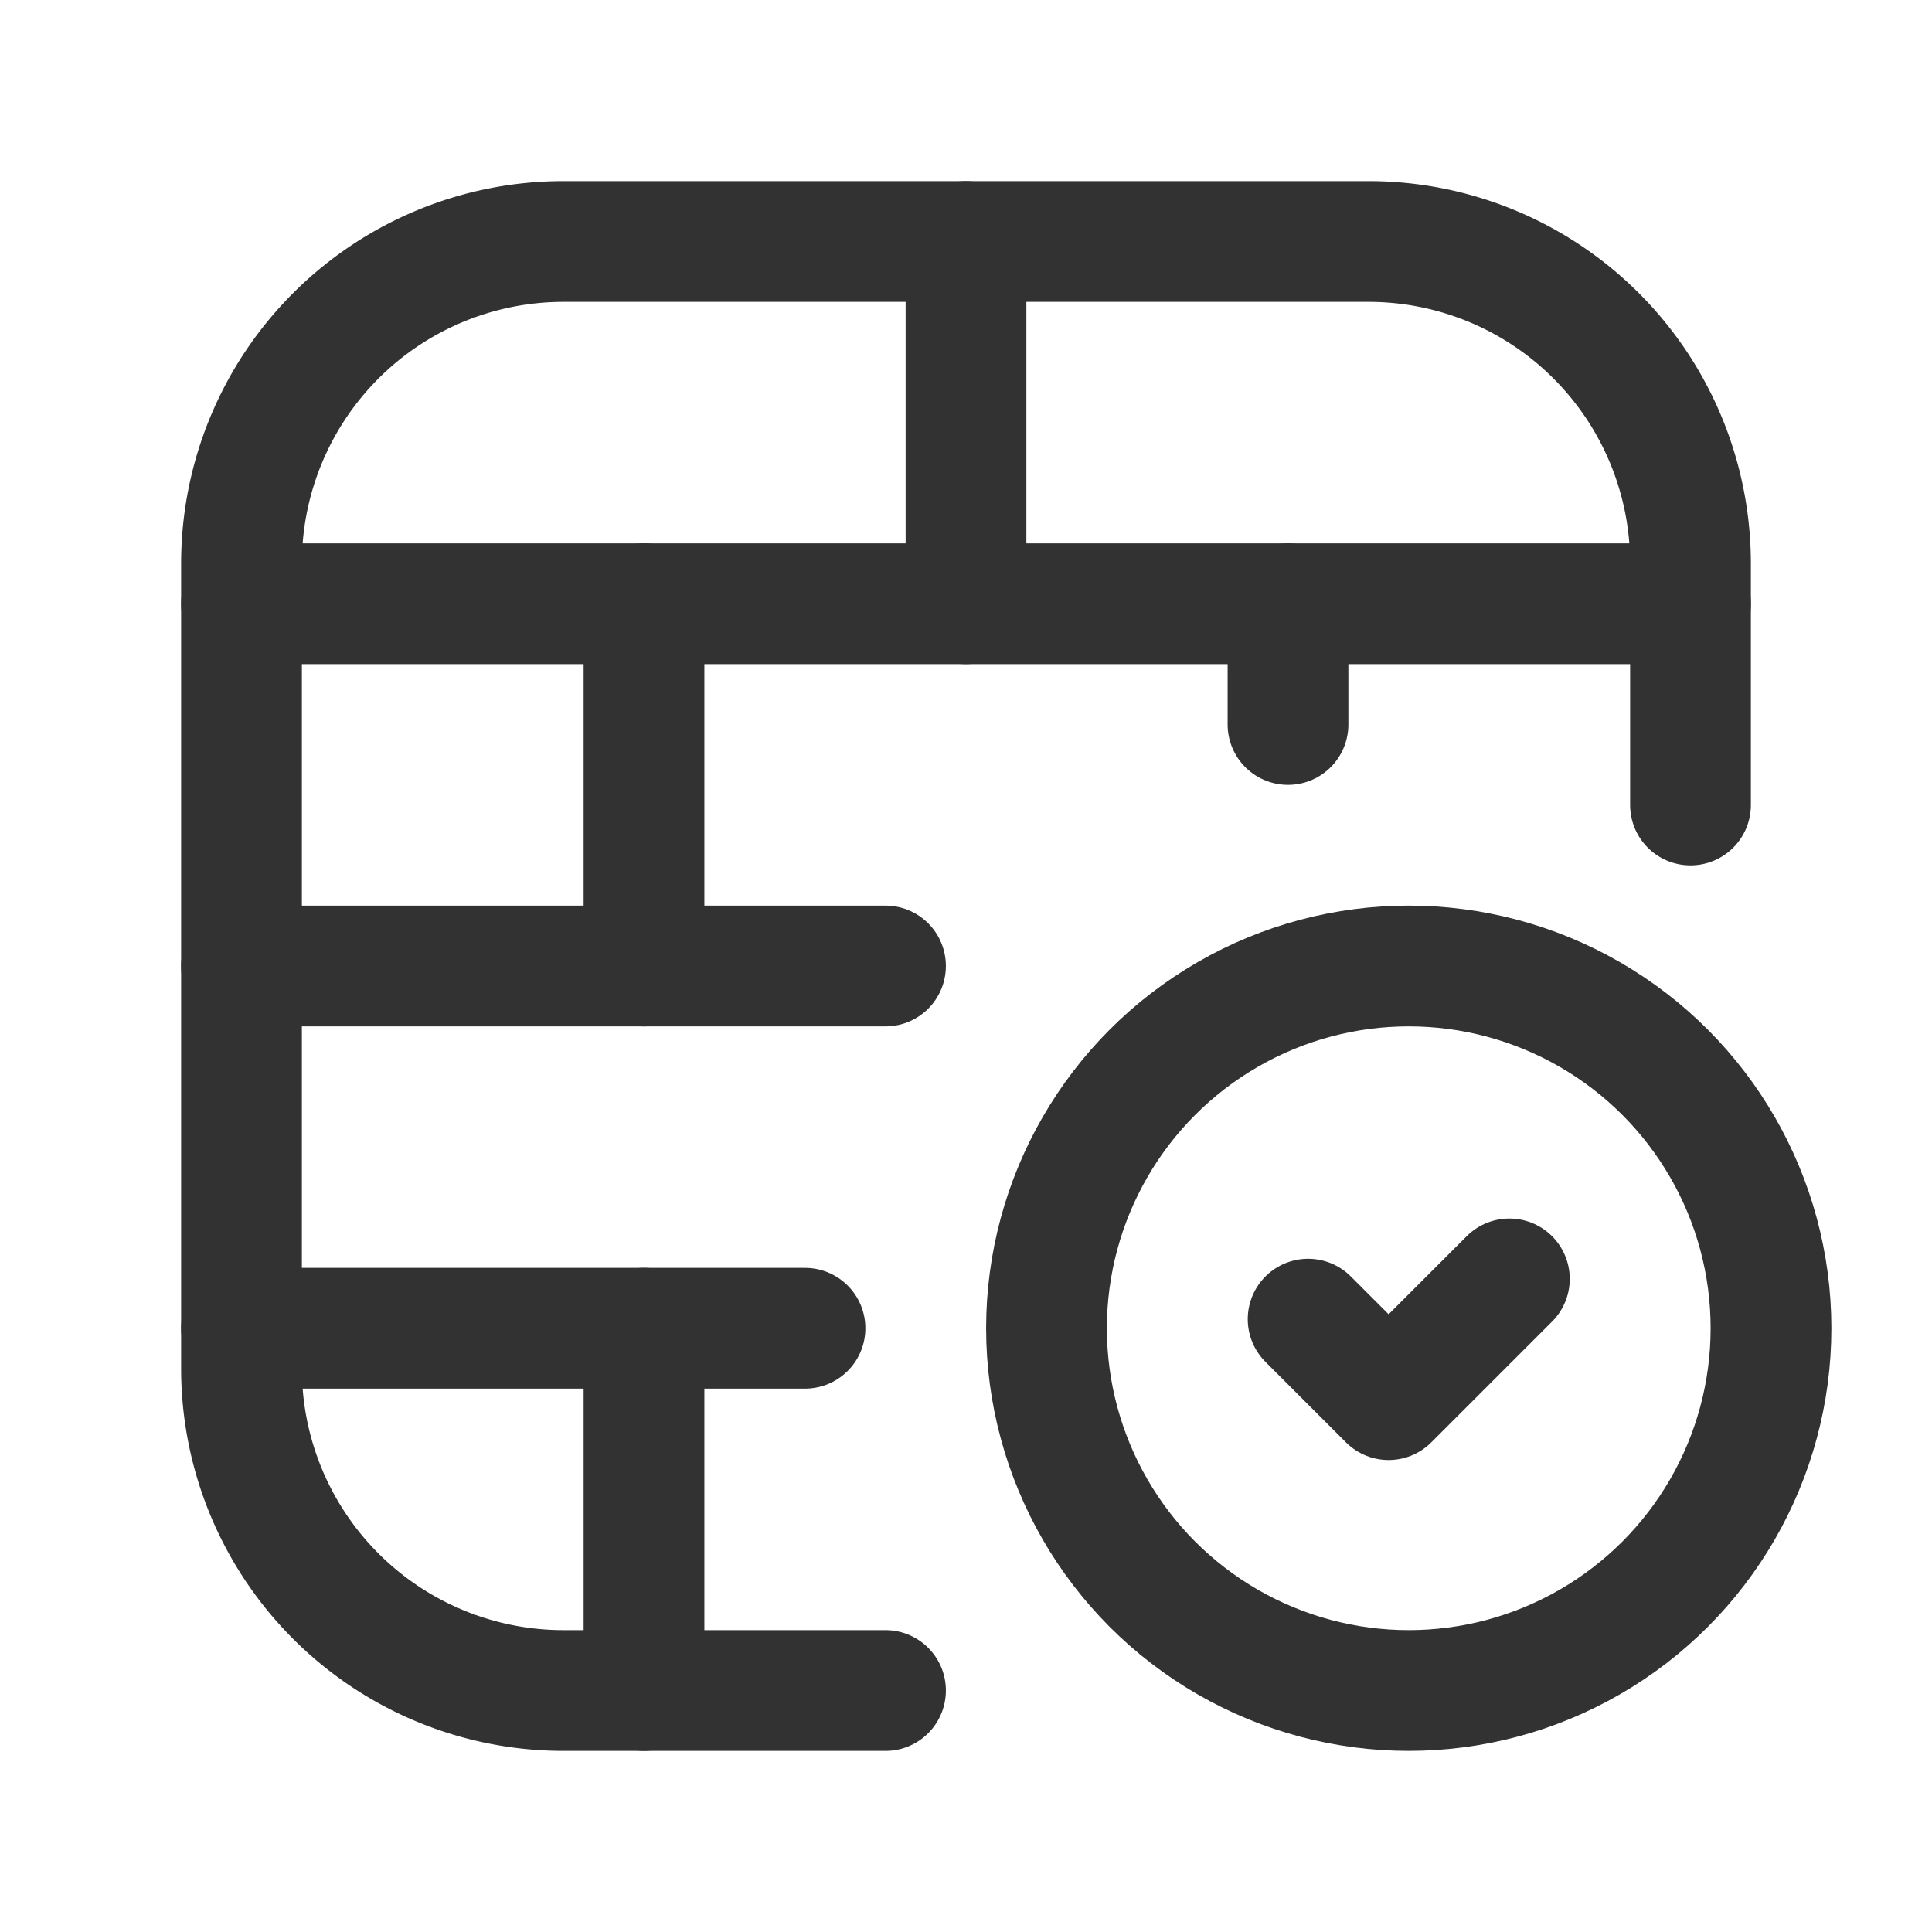 <svg id="Layer_3" data-name="Layer 3" xmlns="http://www.w3.org/2000/svg" viewBox="0 0 24 24"><line x1="21" y1="7.5" x2="3" y2="7.5" fill="none" stroke="#323232" stroke-linecap="round" stroke-linejoin="round" stroke-width="1.5"/><line x1="12" y1="3" x2="12" y2="7.5" fill="none" stroke="#323232" stroke-linecap="round" stroke-linejoin="round" stroke-width="1.5"/><line x1="8" y1="7.5" x2="8" y2="12" fill="none" stroke="#323232" stroke-linecap="round" stroke-linejoin="round" stroke-width="1.5"/><line x1="16" y1="7.5" x2="16" y2="9" fill="none" stroke="#323232" stroke-linecap="round" stroke-linejoin="round" stroke-width="1.5"/><line x1="10" y1="16.5" x2="3" y2="16.5" fill="none" stroke="#323232" stroke-linecap="round" stroke-linejoin="round" stroke-width="1.5"/><line x1="8" y1="16.5" x2="8" y2="21" fill="none" stroke="#323232" stroke-linecap="round" stroke-linejoin="round" stroke-width="1.5"/><line x1="11" y1="12" x2="3" y2="12" fill="none" stroke="#323232" stroke-linecap="round" stroke-linejoin="round" stroke-width="1.5"/><polyline points="16.25 16.387 17.25 17.387 18.75 15.887" fill="none" stroke="#323232" stroke-linecap="round" stroke-linejoin="round" stroke-width="1.5"/><path d="M11,21H7a4,4,0,0,1-4-4V7A4,4,0,0,1,7,3H17a4,4,0,0,1,4,4v3" fill="none" stroke="#323232" stroke-linecap="round" stroke-linejoin="round" stroke-width="1.5"/><circle cx="17.5" cy="16.5" r="4.5" fill="none" stroke="#323232" stroke-linecap="round" stroke-linejoin="round" stroke-width="1.5"/><rect y="0" width="24" height="24" fill="none"/></svg>